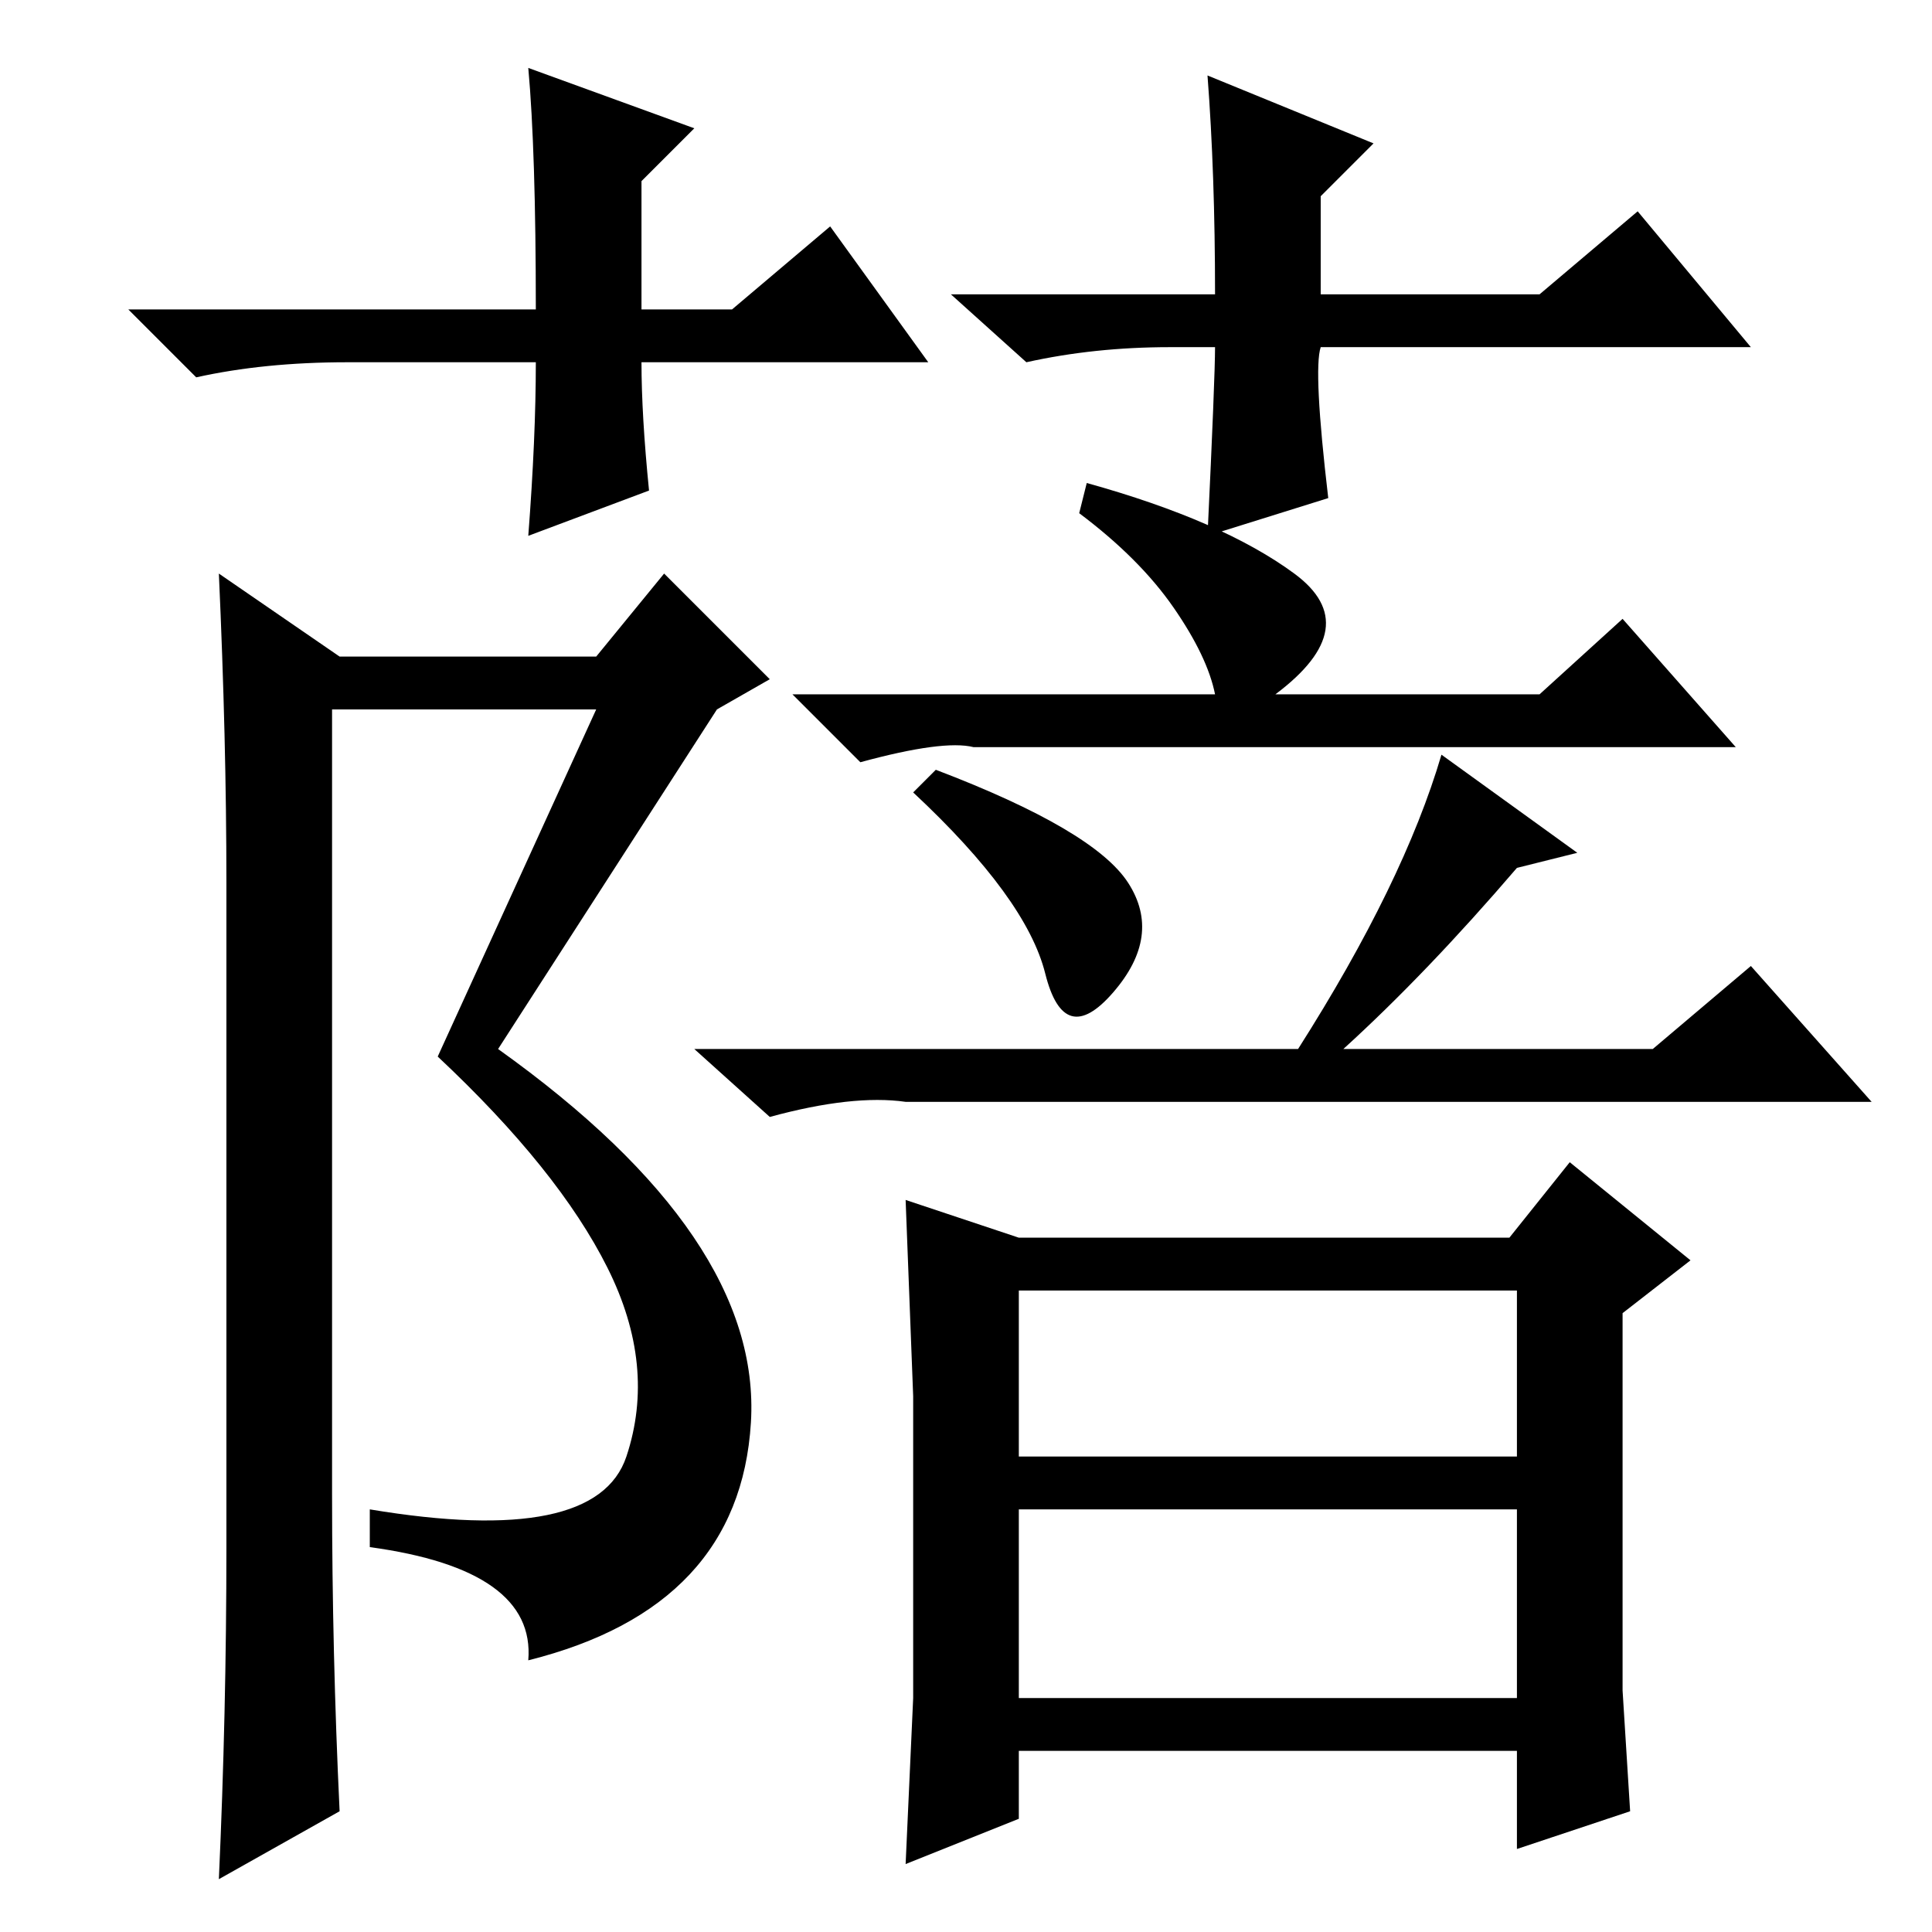 <?xml version="1.0" standalone="no"?>
<!DOCTYPE svg PUBLIC "-//W3C//DTD SVG 1.1//EN" "http://www.w3.org/Graphics/SVG/1.1/DTD/svg11.dtd" >
<svg xmlns="http://www.w3.org/2000/svg" xmlns:xlink="http://www.w3.org/1999/xlink" version="1.1" viewBox="0 -36 256 256">
  <g transform="matrix(1 0 0 -1 0 220)">
   <path fill="currentColor"
d="M80.5 88q-6.5 13 -22.5 28l21 46h-35v-104q0 -21 1 -42l-16 -9q1 22 1 44v88q0 19 -1 41l16 -11h34l9 11l14 -14l-7 -4l-29 -45q35 -25 33.5 -49.5t-29.5 -31.5q1 12 -21 15v5q30 -5 34 7t-2.5 25zM161 164q-1 5 -5.5 11.5t-12.5 12.5l1 4q18 -5 27.5 -12t-2.5 -16h35
l11 10l15 -17h-101q-4 1 -15 -2l-9 9h56zM149.5 139q4.5 -7 -2 -14.5t-9 2.5t-17.5 24l3 3q21 -8 25.5 -15zM209 143l-8 -2q-12 -14 -23 -24h41l13 11l16 -18h-128q-7 1 -18 -2l-10 9h80q14 22 19 39zM121 31v40l-1 26l15 -5h65l8 10l16 -13l-9 -7v-33v-17l1 -16l-15 -5v13
h-66v-9l-15 -6zM135 63h66v22h-66v-22zM135 31h66v25h-66v-25zM123 208h-38q0 -7 1 -17l-16 -6q1 13 1 23h-25q-11 0 -20 -2l-9 9h54q0 21 -1 32l22 -8l-7 -7v-17h12l13 11zM155 210q-10 0 -19 -2l-10 9h35q0 16 -1 29l22 -9l-7 -7v-13h29l13 11l15 -18h-57q-1 -3 1 -20
l-16 -5q1 21 1 25h-6z" />
  </g>

</svg>
